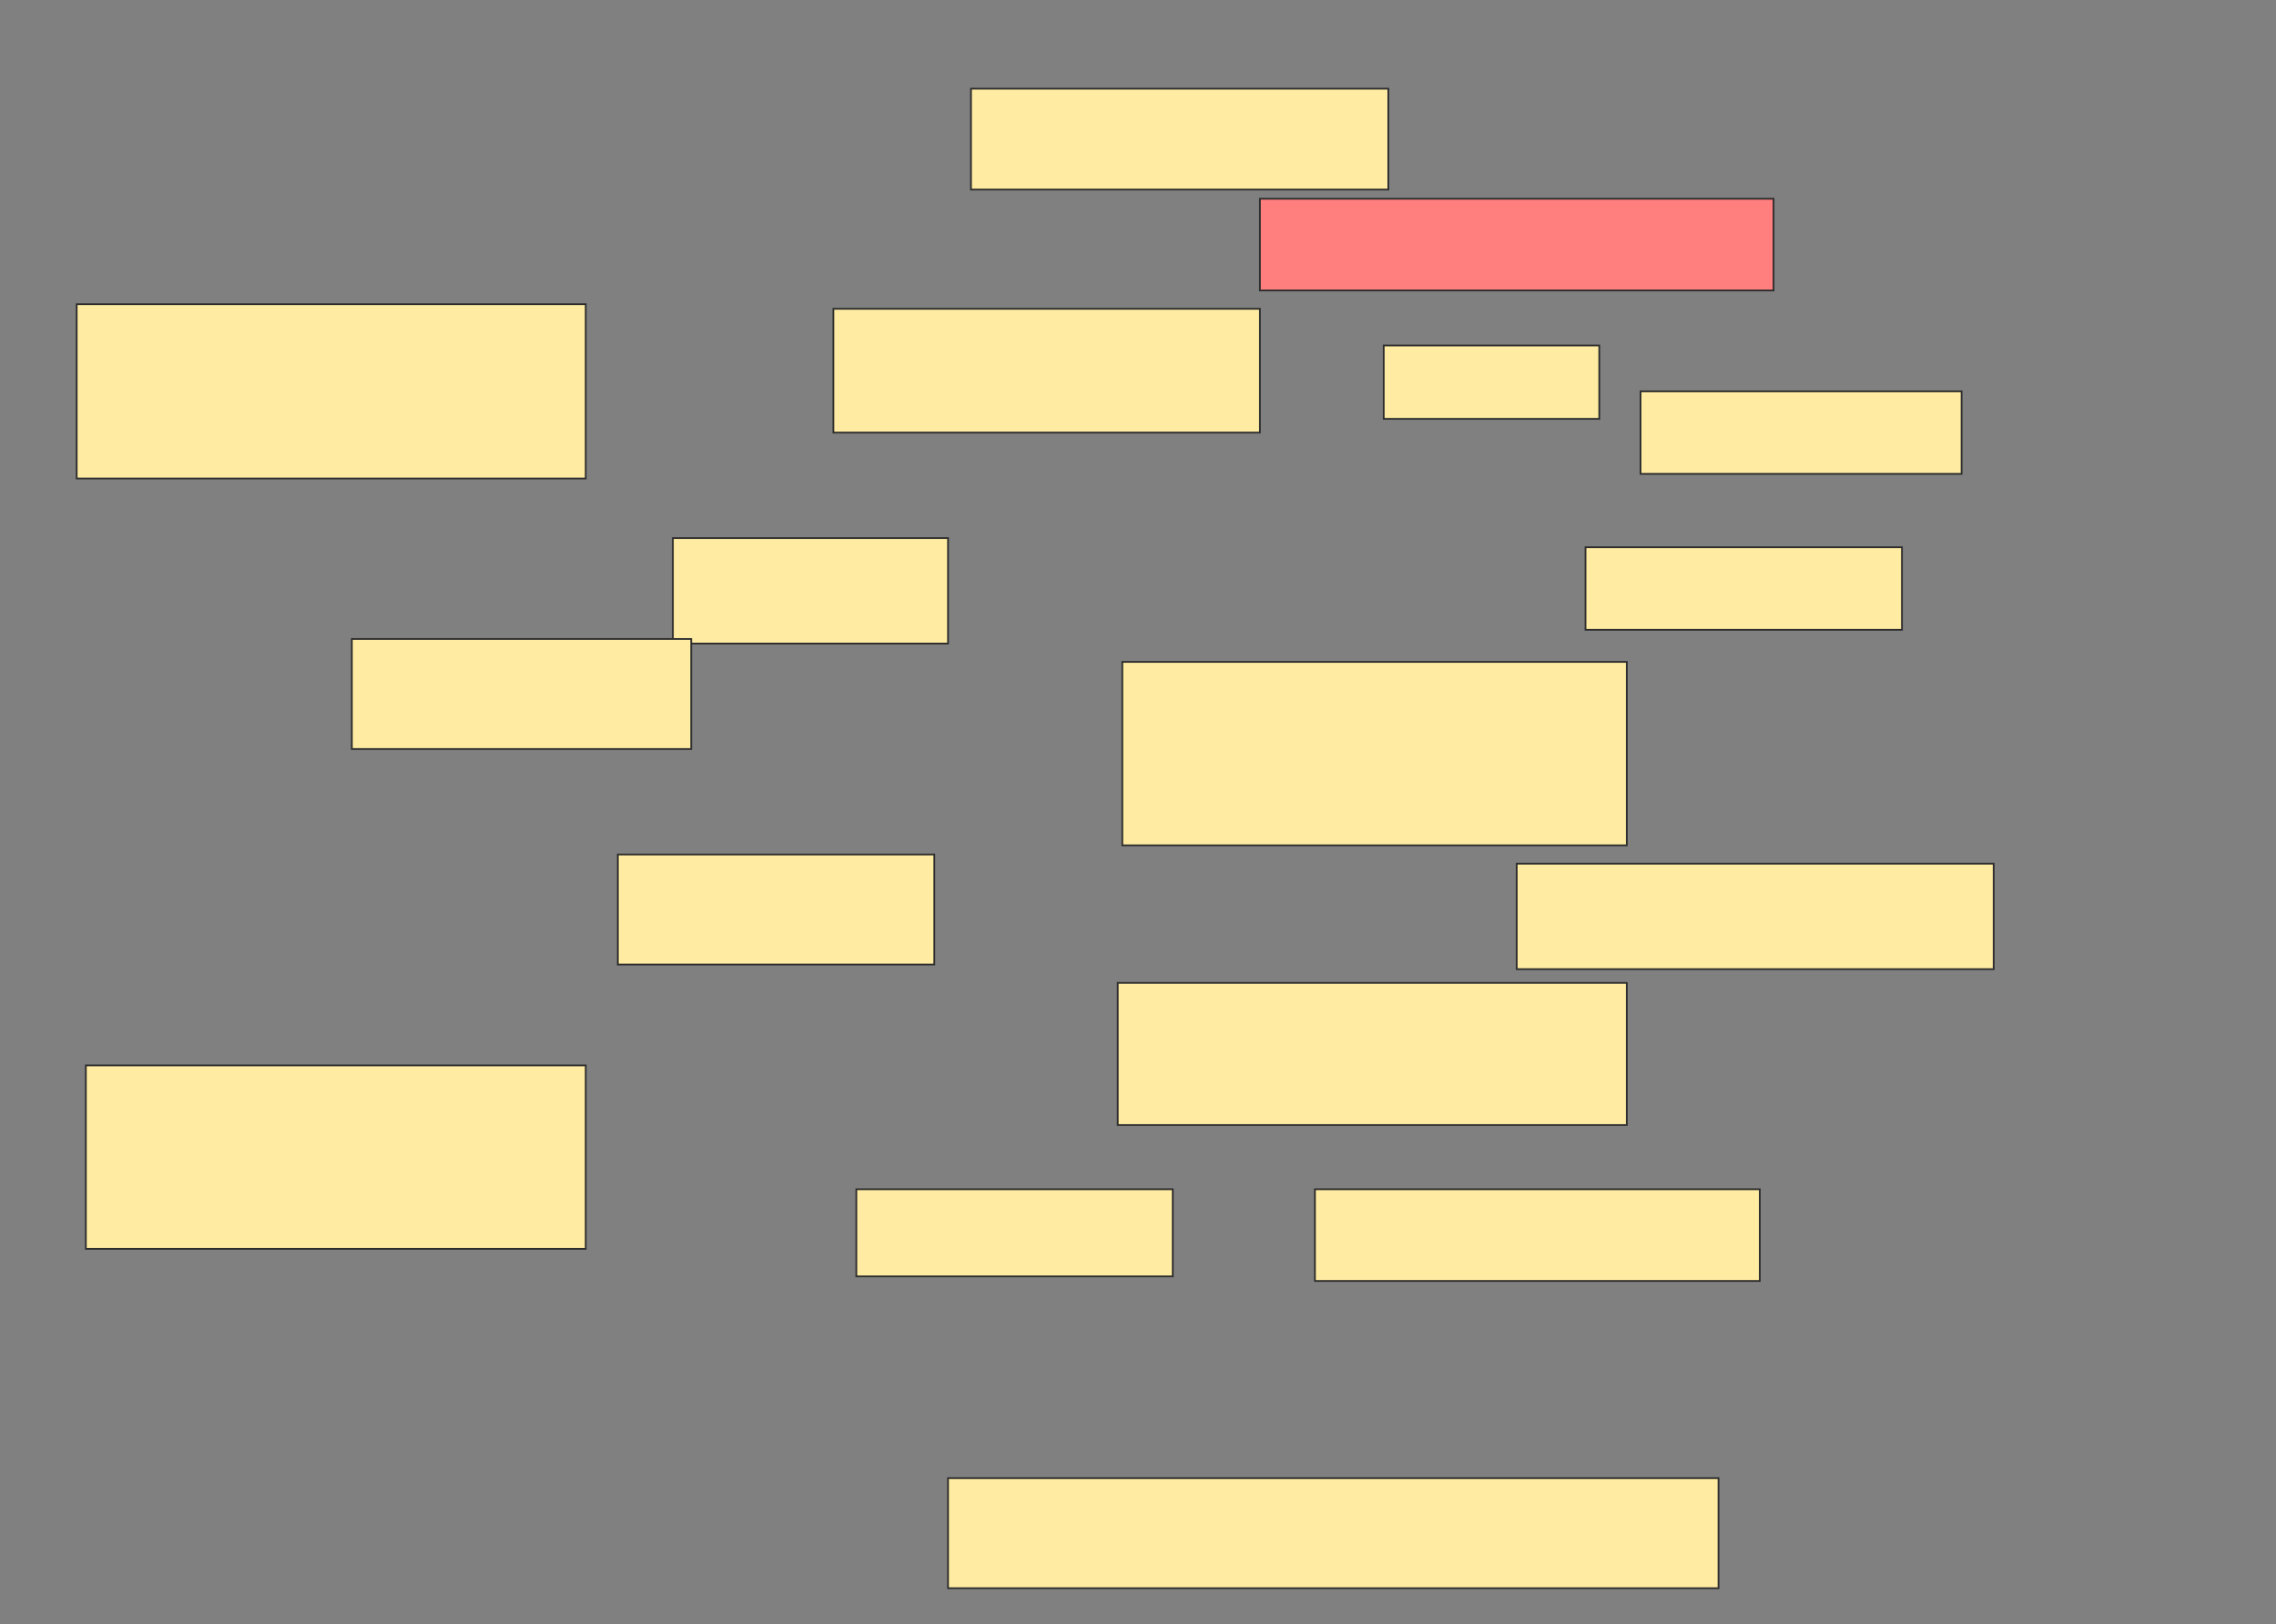 <svg xmlns="http://www.w3.org/2000/svg" width="1306" height="932">
 <rect width="100%" height="100%" fill="#808080" stroke="none"/>
 <!-- Created with Image Occlusion Enhanced -->
 <g>
  <title>Labels</title>
 </g>
 <g>
  <title>Masks</title>
  <rect fill="#FFEBA2" stroke="#2D2D2D" x="557.158" y="50.895" width="239.474" height="57.895" id="a9a764ad1a214c26856324380f6b467d-ao-1"/>
  <rect fill="#FF7E7E" stroke="#2D2D2D" x="722.947" y="114.053" width="294.737" height="52.632" id="a9a764ad1a214c26856324380f6b467d-ao-2" class="qshape"/>
  <rect fill="#FFEBA2" stroke="#2D2D2D" x="794" y="198.263" width="123.684" height="42.105" id="a9a764ad1a214c26856324380f6b467d-ao-3"/>
  <rect fill="#FFEBA2" stroke="#2D2D2D" x="941.368" y="224.579" width="184.211" height="47.368" id="a9a764ad1a214c26856324380f6b467d-ao-4"/>
  <rect fill="#FFEBA2" stroke="#2D2D2D" x="909.789" y="314.053" width="181.579" height="47.368" id="a9a764ad1a214c26856324380f6b467d-ao-5"/>
  <rect fill="#FFEBA2" stroke="#2D2D2D" x="870.316" y="495.632" width="273.684" height="60.526" id="a9a764ad1a214c26856324380f6b467d-ao-6"/>
  <rect fill="#FFEBA2" stroke="#2D2D2D" x="644" y="379.842" width="289.474" height="105.263" id="a9a764ad1a214c26856324380f6b467d-ao-7"/>
  <rect fill="#FFEBA2" stroke="#2D2D2D" x="641.368" y="564.053" width="292.105" height="81.579" id="a9a764ad1a214c26856324380f6b467d-ao-8"/>
  <rect fill="#FFEBA2" stroke="#2D2D2D" x="754.526" y="682.474" width="255.263" height="52.632" id="a9a764ad1a214c26856324380f6b467d-ao-9"/>
  <rect fill="#FFEBA2" stroke="#2D2D2D" x="491.368" y="682.474" width="181.579" height="50" id="a9a764ad1a214c26856324380f6b467d-ao-10"/>
  <rect fill="#FFEBA2" stroke="#2D2D2D" x="544" y="848.263" width="442.105" height="63.158" id="a9a764ad1a214c26856324380f6b467d-ao-11"/>
  <rect fill="#FFEBA2" stroke="#2D2D2D" x="49.263" y="611.421" width="286.842" height="105.263" id="a9a764ad1a214c26856324380f6b467d-ao-12"/>
  <rect fill="#FFEBA2" stroke="#2D2D2D" x="354.526" y="490.368" width="181.579" height="63.158" id="a9a764ad1a214c26856324380f6b467d-ao-13"/>
  <rect fill="#FFEBA2" stroke="#2D2D2D" x="386.105" y="308.789" width="157.895" height="60.526" id="a9a764ad1a214c26856324380f6b467d-ao-14"/>
  <rect fill="#FFEBA2" stroke="#2D2D2D" x="478.211" y="177.211" width="244.737" height="71.053" id="a9a764ad1a214c26856324380f6b467d-ao-15"/>
  <rect fill="#FFEBA2" stroke="#2D2D2D" x="44" y="174.579" width="292.105" height="100" id="a9a764ad1a214c26856324380f6b467d-ao-16"/>
  <rect id="a9a764ad1a214c26856324380f6b467d-ao-17" height="63.158" width="194.737" y="366.684" x="201.895" stroke="#2D2D2D" fill="#FFEBA2"/>
 </g>
</svg>